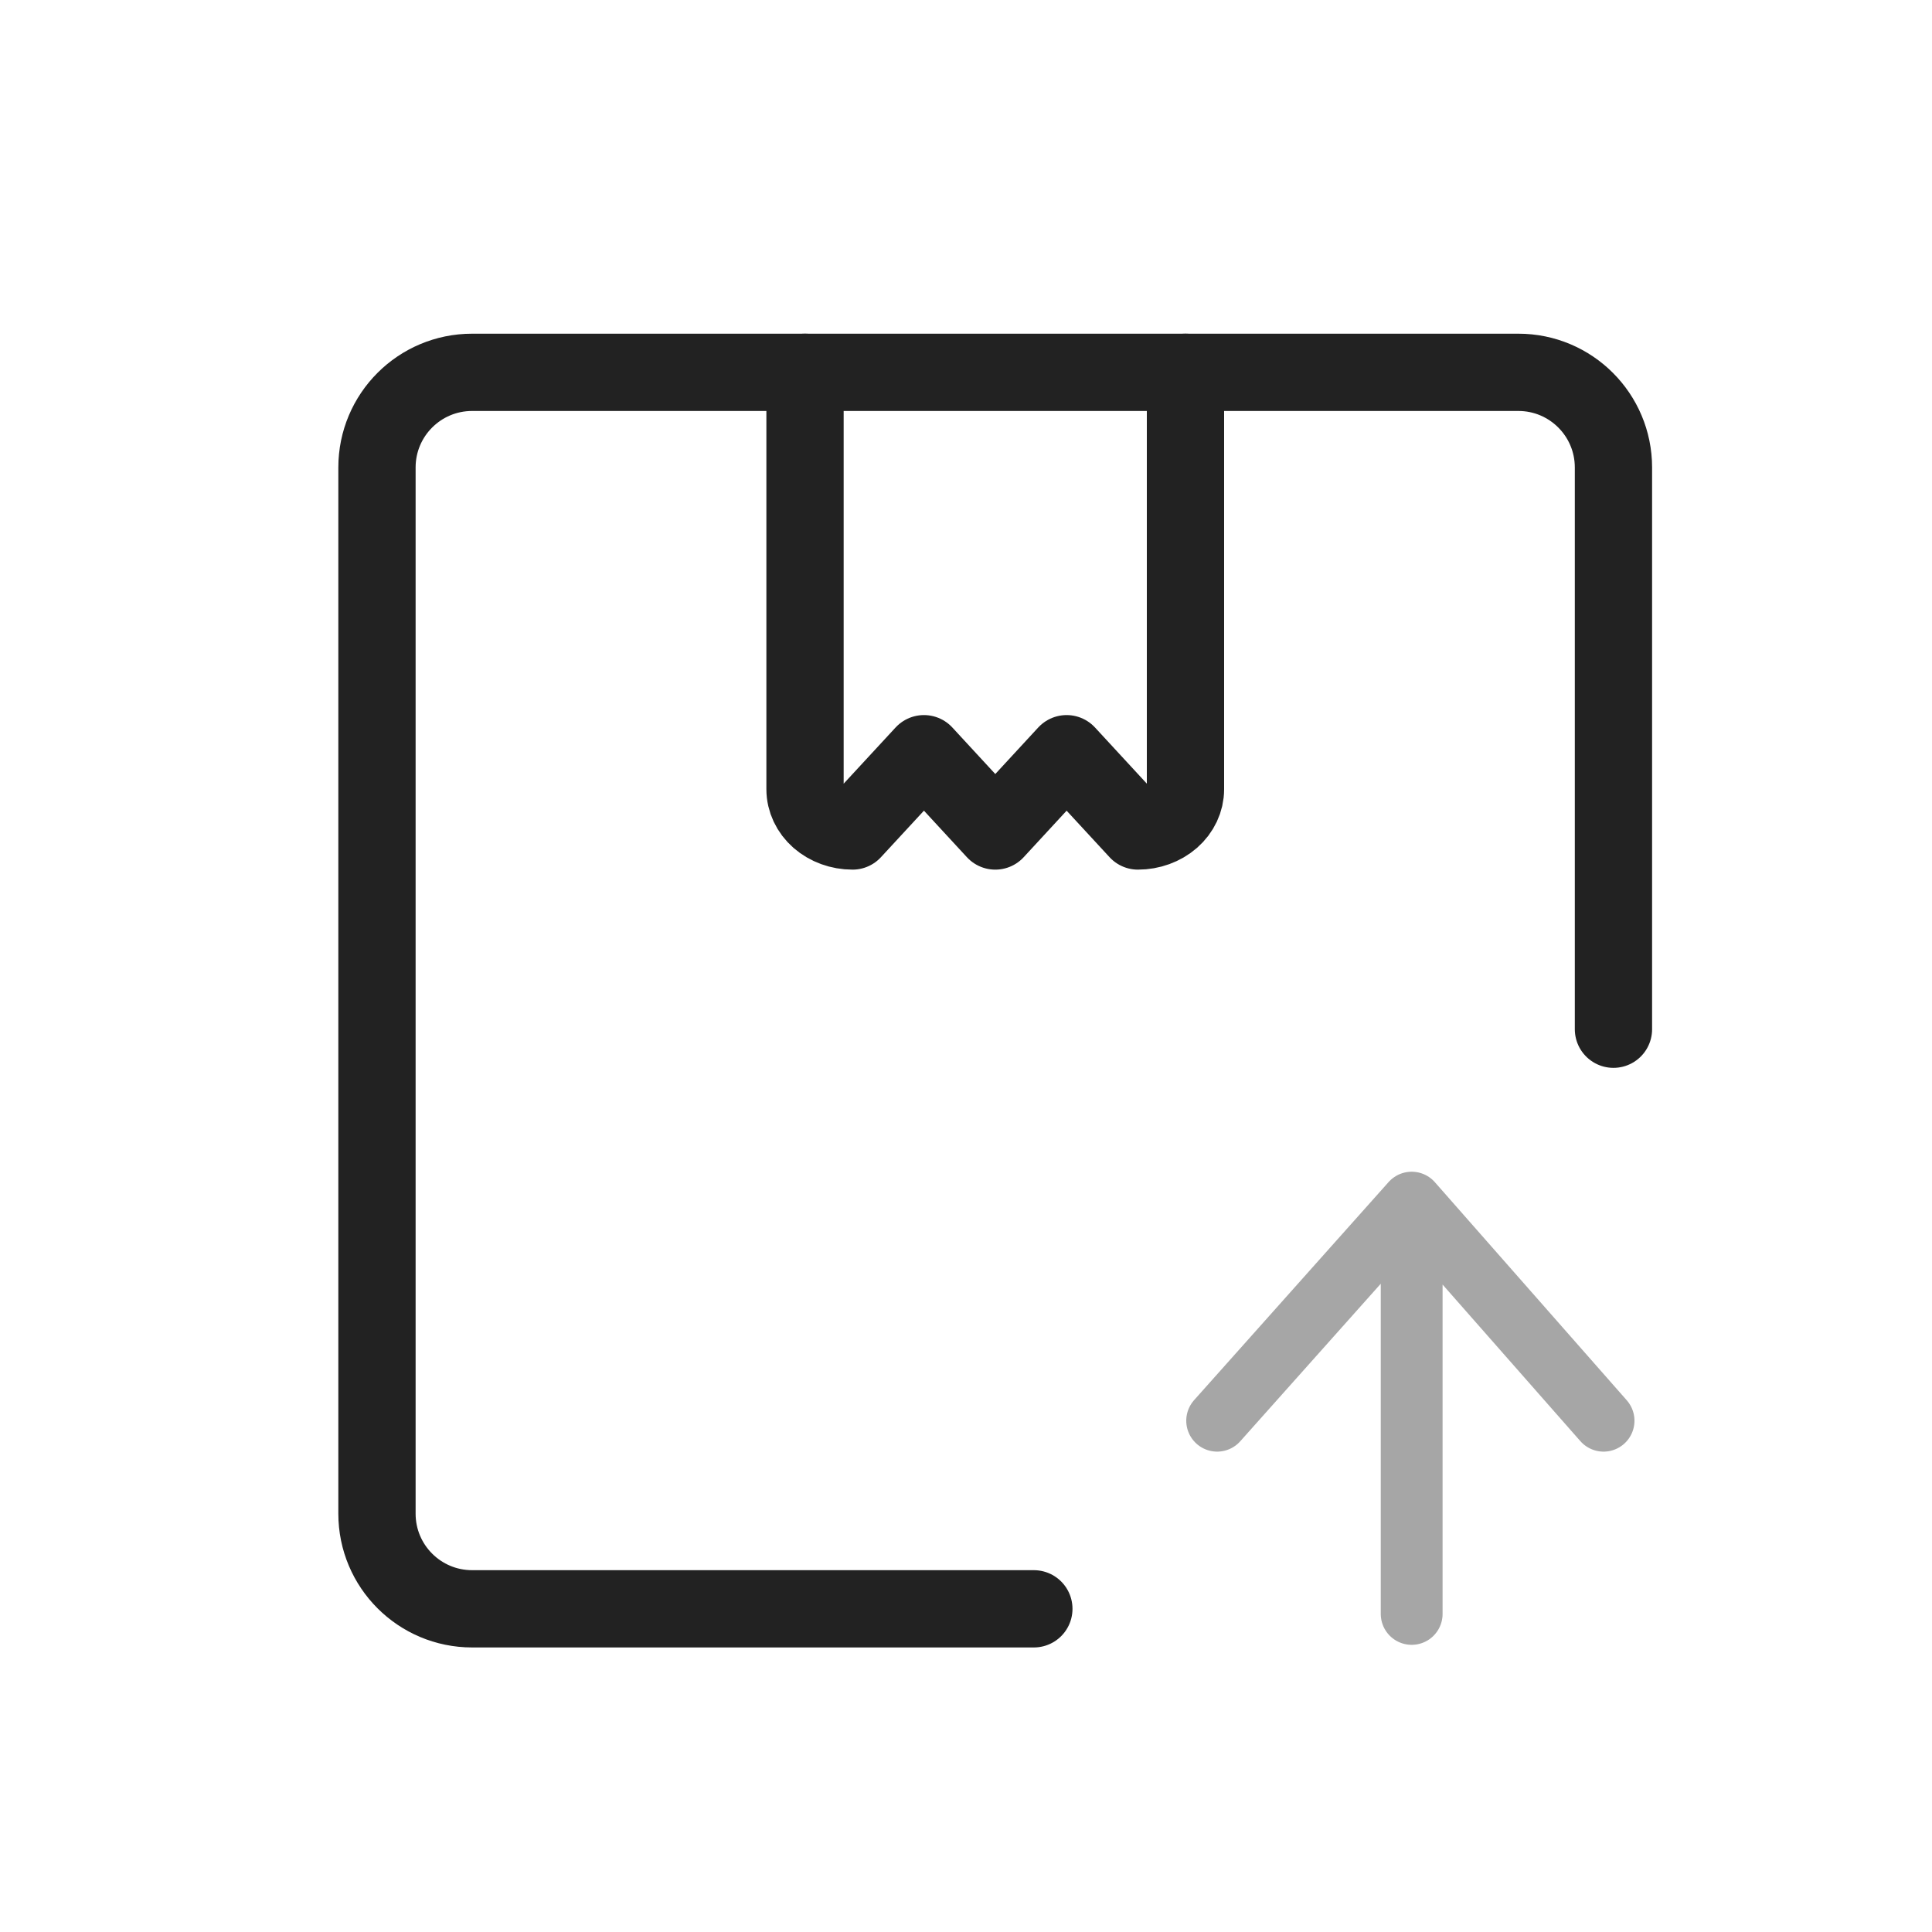 <svg width="25" height="25" viewBox="0 0 25 25" fill="none" xmlns="http://www.w3.org/2000/svg">
<path d="M13.378 20.818H6.109C5.429 20.818 4.878 20.267 4.878 19.587V6.049C4.878 5.369 5.429 4.818 6.109 4.818H19.648C20.327 4.818 20.878 5.369 20.878 6.049V13.318" stroke="#222222" stroke-linecap="round" stroke-linejoin="round"/>
<path opacity="0.4" d="M18.267 20.884L18.267 16.48M15.75 18.384L18.267 15.562L20.75 18.384" stroke="#222222" stroke-width="0.8" stroke-linecap="round" stroke-linejoin="round"/>
<path d="M15.34 4.818V10.213C15.34 10.356 15.275 10.494 15.16 10.595C15.044 10.696 14.888 10.753 14.725 10.753L13.802 9.753L12.879 10.753L11.956 9.753L11.032 10.753C10.869 10.753 10.713 10.696 10.597 10.595C10.482 10.494 10.417 10.356 10.417 10.213V4.818" stroke="#222222" stroke-linecap="round" stroke-linejoin="round"/>
</svg>
